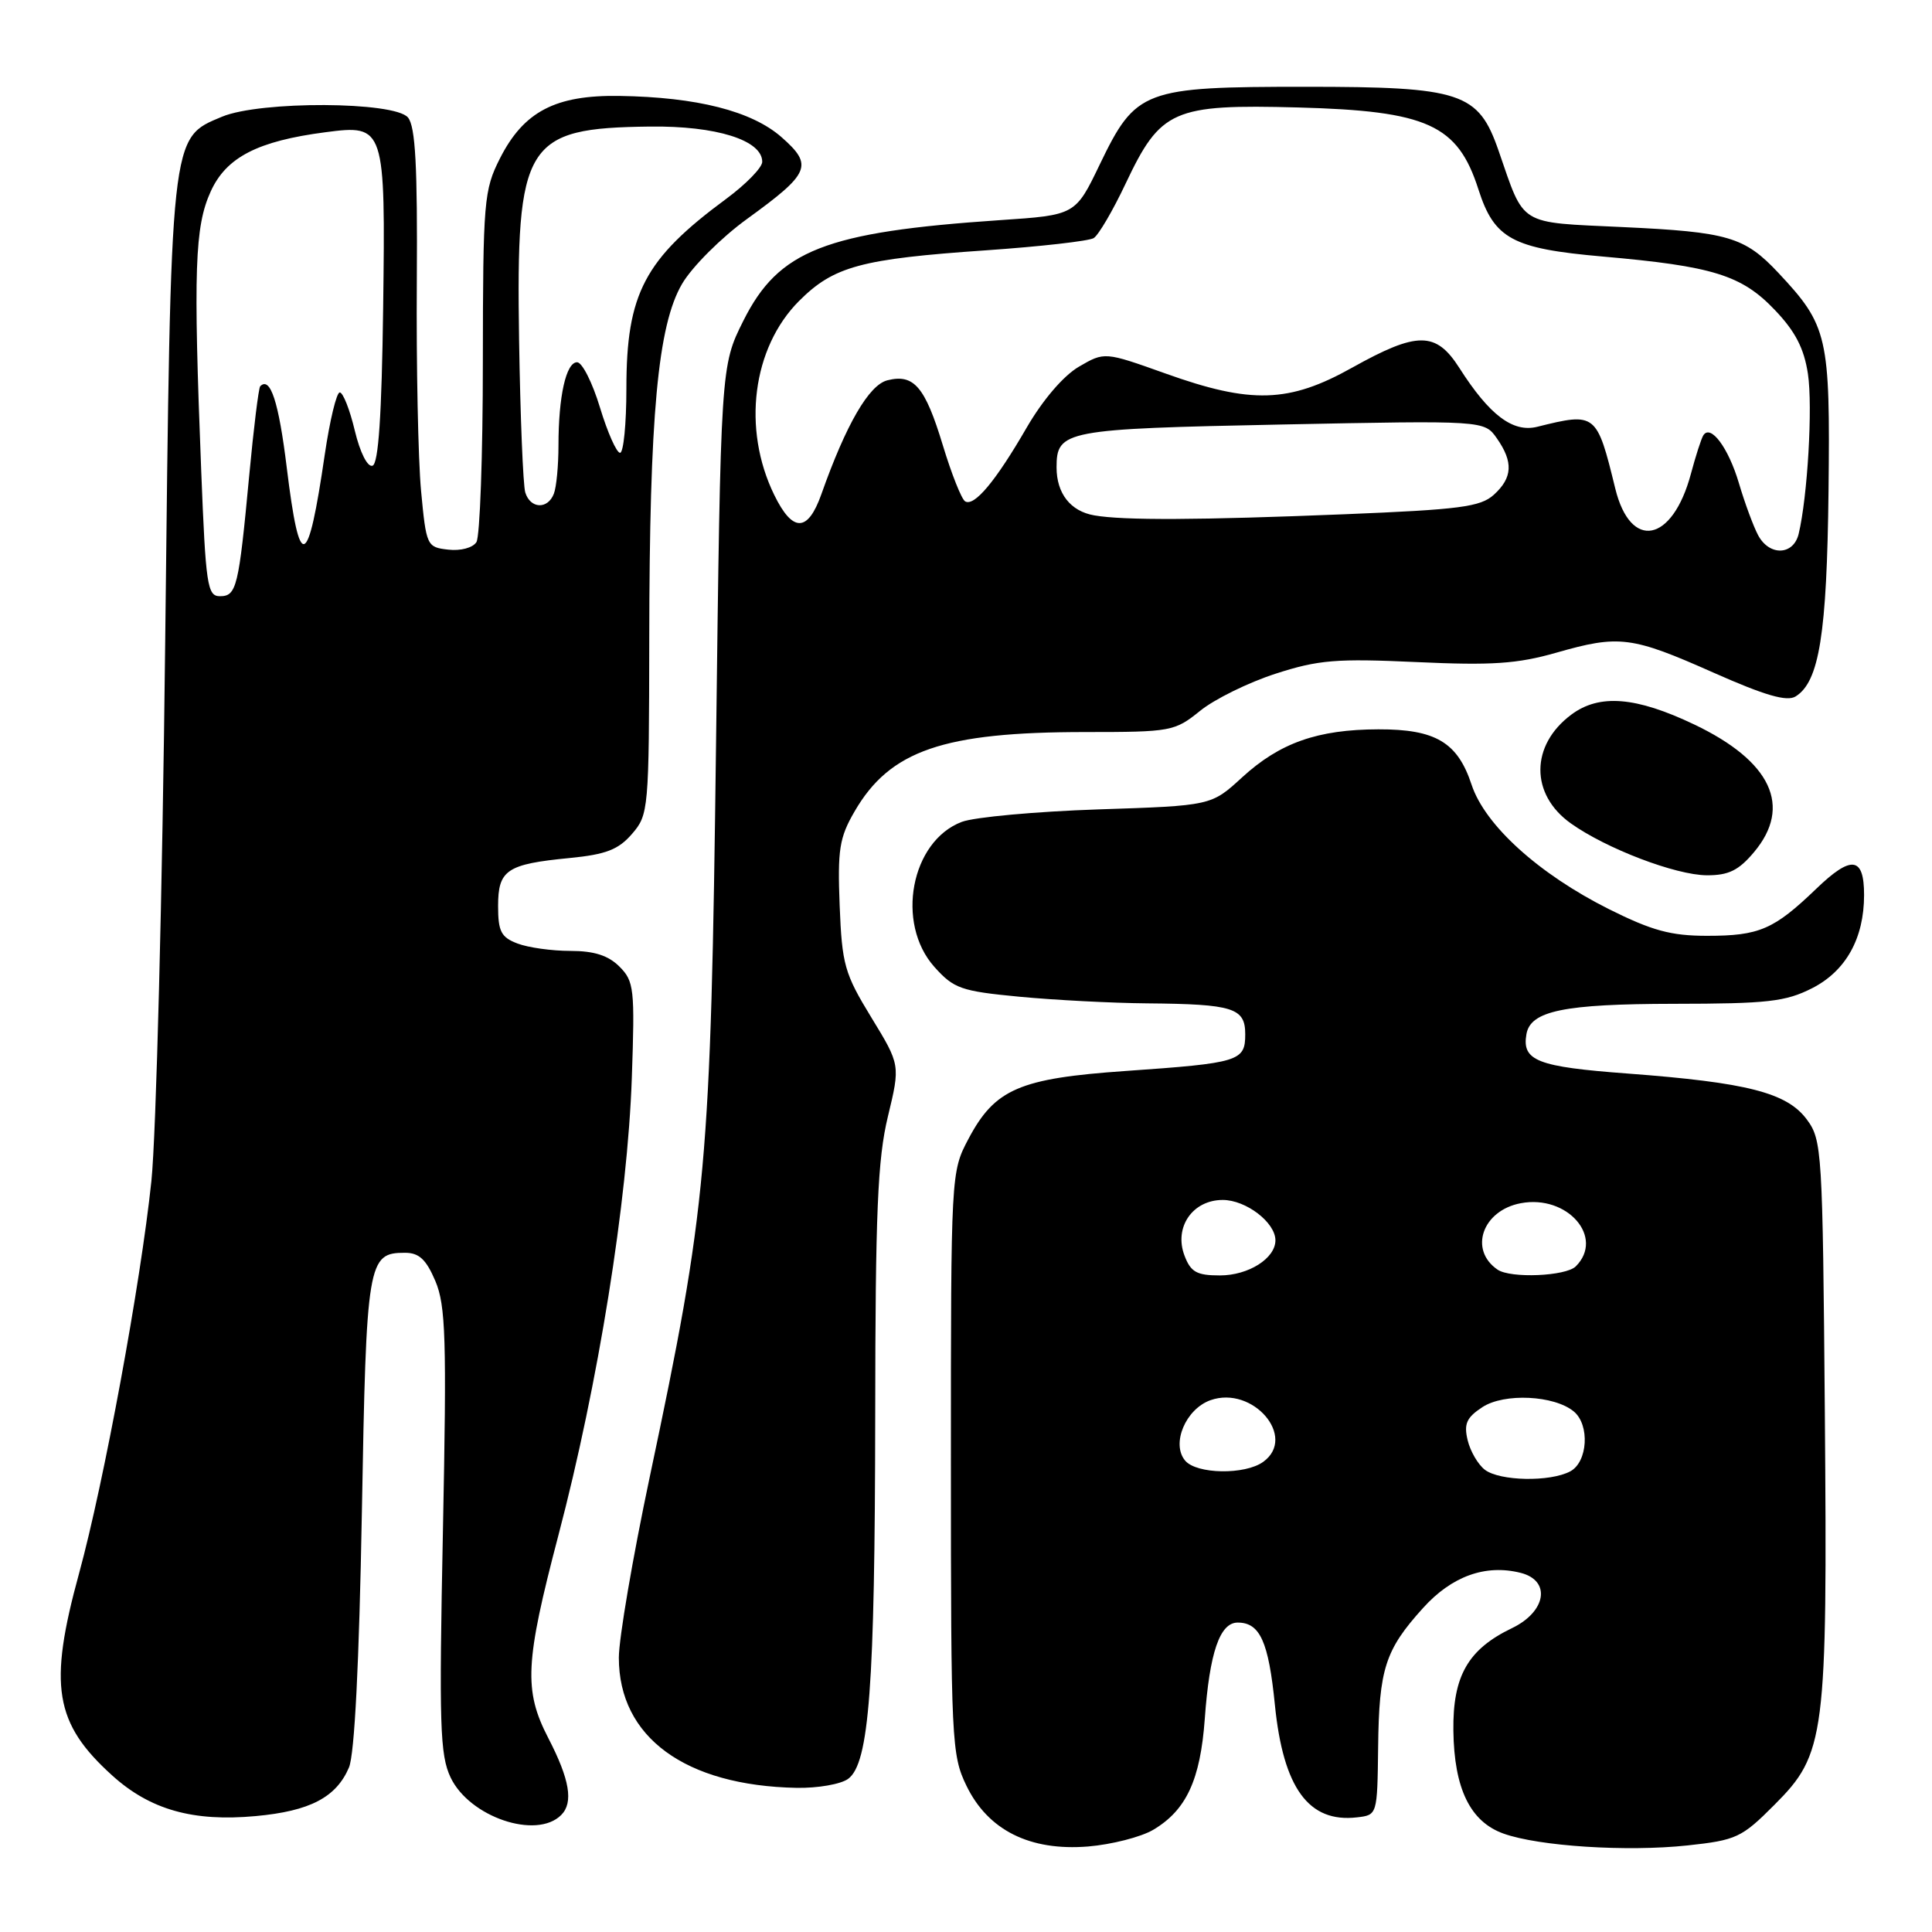 <?xml version="1.0" encoding="UTF-8" standalone="no"?>
<!DOCTYPE svg PUBLIC "-//W3C//DTD SVG 1.1//EN" "http://www.w3.org/Graphics/SVG/1.1/DTD/svg11.dtd" >
<svg xmlns="http://www.w3.org/2000/svg" xmlns:xlink="http://www.w3.org/1999/xlink" version="1.1" viewBox="0 0 256 256">
 <g >
 <path fill="currentColor"
d=" M 152.79 242.47 C 157.19 239.87 159.05 235.86 159.64 227.75 C 160.27 218.98 161.63 215.00 164.00 215.00 C 166.95 215.00 168.09 217.50 168.93 225.91 C 170.04 236.94 173.41 241.55 179.80 240.81 C 182.50 240.50 182.50 240.50 182.61 231.50 C 182.73 221.13 183.54 218.62 188.55 213.08 C 192.36 208.85 196.84 207.24 201.49 208.41 C 205.55 209.43 204.90 213.55 200.34 215.74 C 194.51 218.54 192.49 222.09 192.58 229.32 C 192.68 237.01 194.81 241.38 199.22 242.96 C 203.91 244.64 215.55 245.39 223.60 244.53 C 230.08 243.83 230.78 243.51 235.13 239.14 C 241.87 232.39 242.15 230.21 241.80 187.18 C 241.51 152.37 241.43 151.05 239.40 148.32 C 236.76 144.78 231.51 143.44 215.67 142.25 C 203.70 141.36 201.64 140.56 202.26 137.03 C 202.80 133.94 207.23 133.03 221.79 133.01 C 234.22 133.00 236.60 132.73 240.12 130.94 C 244.59 128.66 247.00 124.34 247.00 118.59 C 247.00 113.49 245.32 113.28 240.66 117.77 C 235.04 123.17 233.12 124.00 226.20 124.00 C 221.41 124.00 218.91 123.32 213.20 120.47 C 203.90 115.81 196.76 109.35 194.99 103.97 C 193.14 98.36 190.22 96.62 182.64 96.64 C 174.60 96.66 169.59 98.42 164.58 103.01 C 160.50 106.76 160.50 106.76 145.50 107.25 C 137.25 107.53 129.13 108.27 127.45 108.90 C 120.70 111.45 118.64 122.33 123.81 128.12 C 126.39 131.00 127.33 131.33 135.06 132.07 C 139.70 132.51 147.32 132.91 152.00 132.95 C 163.43 133.05 165.00 133.55 165.00 137.05 C 165.00 140.62 164.20 140.86 149.16 141.91 C 135.07 142.89 131.83 144.29 128.32 150.92 C 126.01 155.30 126.00 155.45 126.00 193.84 C 126.00 230.64 126.09 232.56 128.05 236.60 C 130.91 242.52 136.46 245.29 144.17 244.67 C 147.29 244.41 151.17 243.42 152.79 242.47 Z  M 74.36 240.50 C 76.01 238.85 75.49 235.79 72.65 230.30 C 69.38 223.97 69.57 220.28 73.99 203.44 C 79.28 183.32 83.15 159.18 83.72 142.83 C 84.13 131.01 84.02 130.02 82.08 128.08 C 80.60 126.60 78.72 126.00 75.57 126.00 C 73.13 126.00 69.98 125.56 68.57 125.02 C 66.40 124.20 66.00 123.42 66.00 120.06 C 66.00 115.27 67.14 114.50 75.50 113.69 C 80.30 113.22 81.95 112.58 83.75 110.49 C 85.94 107.96 86.00 107.29 86.03 84.69 C 86.06 54.99 87.16 43.11 90.38 37.61 C 91.71 35.34 95.58 31.48 98.99 29.01 C 107.36 22.94 107.80 21.91 103.55 18.17 C 99.60 14.71 92.35 12.87 82.07 12.71 C 73.60 12.58 69.40 14.77 66.25 20.98 C 64.12 25.19 64.00 26.59 63.98 47.96 C 63.98 60.36 63.59 71.10 63.13 71.83 C 62.65 72.59 61.03 73.02 59.39 72.83 C 56.56 72.51 56.48 72.34 55.79 65.00 C 55.41 60.88 55.15 48.42 55.23 37.32 C 55.33 22.03 55.05 16.77 54.06 15.57 C 52.28 13.43 34.50 13.35 29.43 15.46 C 22.53 18.35 22.65 17.25 21.89 85.00 C 21.52 118.28 20.69 150.45 20.06 156.50 C 18.63 170.10 13.78 196.40 10.48 208.47 C 6.39 223.37 7.21 228.34 14.88 235.27 C 19.89 239.80 25.58 241.41 33.89 240.64 C 41.07 239.98 44.55 238.16 46.24 234.20 C 46.98 232.46 47.59 220.40 47.95 200.40 C 48.54 167.06 48.72 166.00 53.67 166.00 C 55.53 166.00 56.47 166.88 57.69 169.75 C 59.06 173.00 59.20 177.40 58.69 202.82 C 58.17 228.56 58.29 232.55 59.71 235.53 C 62.21 240.77 71.08 243.78 74.36 240.50 Z  M 112.38 235.71 C 115.17 233.67 115.93 223.52 115.97 187.64 C 115.99 160.62 116.29 153.57 117.65 147.95 C 119.30 141.11 119.30 141.11 115.45 134.81 C 111.90 129.00 111.57 127.82 111.26 120.00 C 110.97 112.59 111.22 110.99 113.23 107.53 C 117.92 99.43 124.99 97.00 143.82 97.00 C 155.18 97.00 155.65 96.91 159.02 94.19 C 160.93 92.64 165.43 90.43 169.02 89.27 C 174.70 87.43 177.09 87.24 187.72 87.73 C 197.69 88.19 201.05 87.96 206.20 86.49 C 214.55 84.10 216.18 84.30 227.07 89.14 C 233.88 92.16 236.78 93.00 237.93 92.28 C 241.06 90.33 242.07 84.03 242.29 65.05 C 242.52 44.55 242.20 43.15 235.64 36.15 C 231.16 31.38 229.00 30.74 215.03 30.09 C 201.03 29.43 202.07 30.06 198.57 19.97 C 195.89 12.24 193.66 11.50 173.00 11.50 C 151.50 11.50 150.51 11.87 145.73 21.78 C 142.50 28.50 142.50 28.50 132.50 29.17 C 109.33 30.74 103.18 33.15 98.50 42.50 C 95.50 48.50 95.50 48.50 94.88 98.50 C 94.18 154.49 93.69 159.82 86.08 195.77 C 83.84 206.37 82.00 217.11 82.00 219.65 C 82.00 230.18 90.77 236.61 105.56 236.90 C 108.34 236.95 111.41 236.42 112.38 235.71 Z  M 232.41 112.92 C 237.51 106.86 234.71 100.87 224.50 96.00 C 216.77 92.31 211.92 91.92 208.21 94.69 C 202.77 98.74 202.74 105.26 208.14 109.10 C 212.84 112.45 222.02 115.95 226.16 115.98 C 229.04 115.99 230.38 115.34 232.41 112.92 Z  M 196.75 194.75 C 195.85 194.06 194.82 192.30 194.47 190.83 C 193.95 188.67 194.32 187.83 196.43 186.45 C 199.32 184.56 205.95 184.88 208.54 187.03 C 210.68 188.81 210.39 193.72 208.07 194.96 C 205.40 196.39 198.73 196.26 196.75 194.75 Z  M 157.03 193.53 C 155.17 191.30 157.11 186.70 160.40 185.53 C 166.00 183.56 171.89 190.42 167.40 193.69 C 165.00 195.45 158.54 195.35 157.03 193.53 Z  M 156.95 166.37 C 155.53 162.62 158.02 159.00 162.02 159.00 C 165.10 159.00 169.00 161.98 169.00 164.35 C 169.00 166.74 165.43 169.00 161.65 169.00 C 158.57 169.00 157.78 168.56 156.95 166.37 Z  M 198.43 168.23 C 194.60 165.61 196.43 160.38 201.52 159.43 C 207.69 158.27 212.64 163.96 208.80 167.80 C 207.49 169.11 200.15 169.42 198.43 168.23 Z  M 26.66 62.34 C 25.61 35.72 25.80 30.03 27.92 25.37 C 29.98 20.84 34.13 18.69 43.13 17.52 C 50.99 16.49 51.08 16.77 50.77 40.76 C 50.58 55.05 50.15 61.45 49.36 61.71 C 48.70 61.93 47.71 59.97 47.01 57.05 C 46.35 54.27 45.45 52.00 45.02 52.00 C 44.59 52.00 43.70 55.71 43.03 60.25 C 40.79 75.55 39.71 75.92 38.00 61.99 C 36.93 53.23 35.82 49.84 34.48 51.18 C 34.27 51.39 33.61 56.73 33.02 63.03 C 31.63 77.84 31.35 79.00 29.14 79.00 C 27.47 79.00 27.26 77.56 26.66 62.34 Z  M 69.60 65.25 C 69.31 64.29 68.94 55.17 68.78 45.00 C 68.38 18.86 69.54 16.97 86.11 16.77 C 94.90 16.66 101.00 18.57 101.00 21.44 C 101.00 22.20 98.86 24.40 96.25 26.33 C 85.40 34.33 83.00 38.88 83.00 51.47 C 83.00 56.16 82.62 60.00 82.16 60.00 C 81.70 60.00 80.50 57.30 79.50 54.00 C 78.50 50.70 77.14 48.00 76.47 48.00 C 75.01 48.00 74.00 52.50 74.00 59.04 C 74.00 61.68 73.73 64.55 73.39 65.42 C 72.58 67.53 70.27 67.43 69.60 65.25 Z  M 232.96 70.92 C 232.35 69.78 231.20 66.68 230.42 64.04 C 229.02 59.31 226.65 56.14 225.69 57.70 C 225.42 58.14 224.68 60.44 224.05 62.80 C 221.60 71.92 216.05 72.99 214.03 64.73 C 211.58 54.71 211.46 54.62 203.70 56.55 C 200.47 57.36 197.36 55.01 193.37 48.75 C 190.27 43.90 187.80 43.90 179.18 48.71 C 170.81 53.40 165.79 53.56 154.43 49.49 C 146.36 46.61 146.36 46.61 142.96 48.59 C 140.91 49.79 138.17 52.99 136.03 56.68 C 131.93 63.77 129.09 67.17 127.88 66.43 C 127.41 66.14 126.08 62.80 124.93 59.00 C 122.57 51.23 121.10 49.51 117.59 50.39 C 115.14 51.00 112.11 56.23 108.83 65.50 C 107.04 70.55 105.03 70.58 102.59 65.58 C 98.31 56.82 99.69 46.08 105.88 39.88 C 110.48 35.28 114.08 34.31 130.63 33.17 C 137.85 32.67 144.29 31.94 144.92 31.55 C 145.56 31.15 147.46 27.91 149.15 24.33 C 153.79 14.52 155.41 13.80 172.00 14.24 C 189.15 14.70 193.15 16.51 195.90 25.10 C 198.00 31.65 200.39 32.94 212.34 33.99 C 226.97 35.27 230.78 36.45 235.18 41.08 C 237.89 43.91 239.05 46.17 239.56 49.54 C 240.21 53.87 239.51 65.83 238.33 70.75 C 237.64 73.60 234.45 73.71 232.96 70.92 Z  M 145.00 68.29 C 141.85 67.75 140.00 65.39 140.00 61.93 C 140.00 57.03 141.06 56.83 169.82 56.25 C 196.68 55.71 196.68 55.71 198.34 58.08 C 200.54 61.22 200.43 63.30 197.94 65.56 C 196.16 67.17 193.42 67.52 178.19 68.14 C 158.88 68.92 148.87 68.97 145.00 68.29 Z "/>
</g>
</svg>